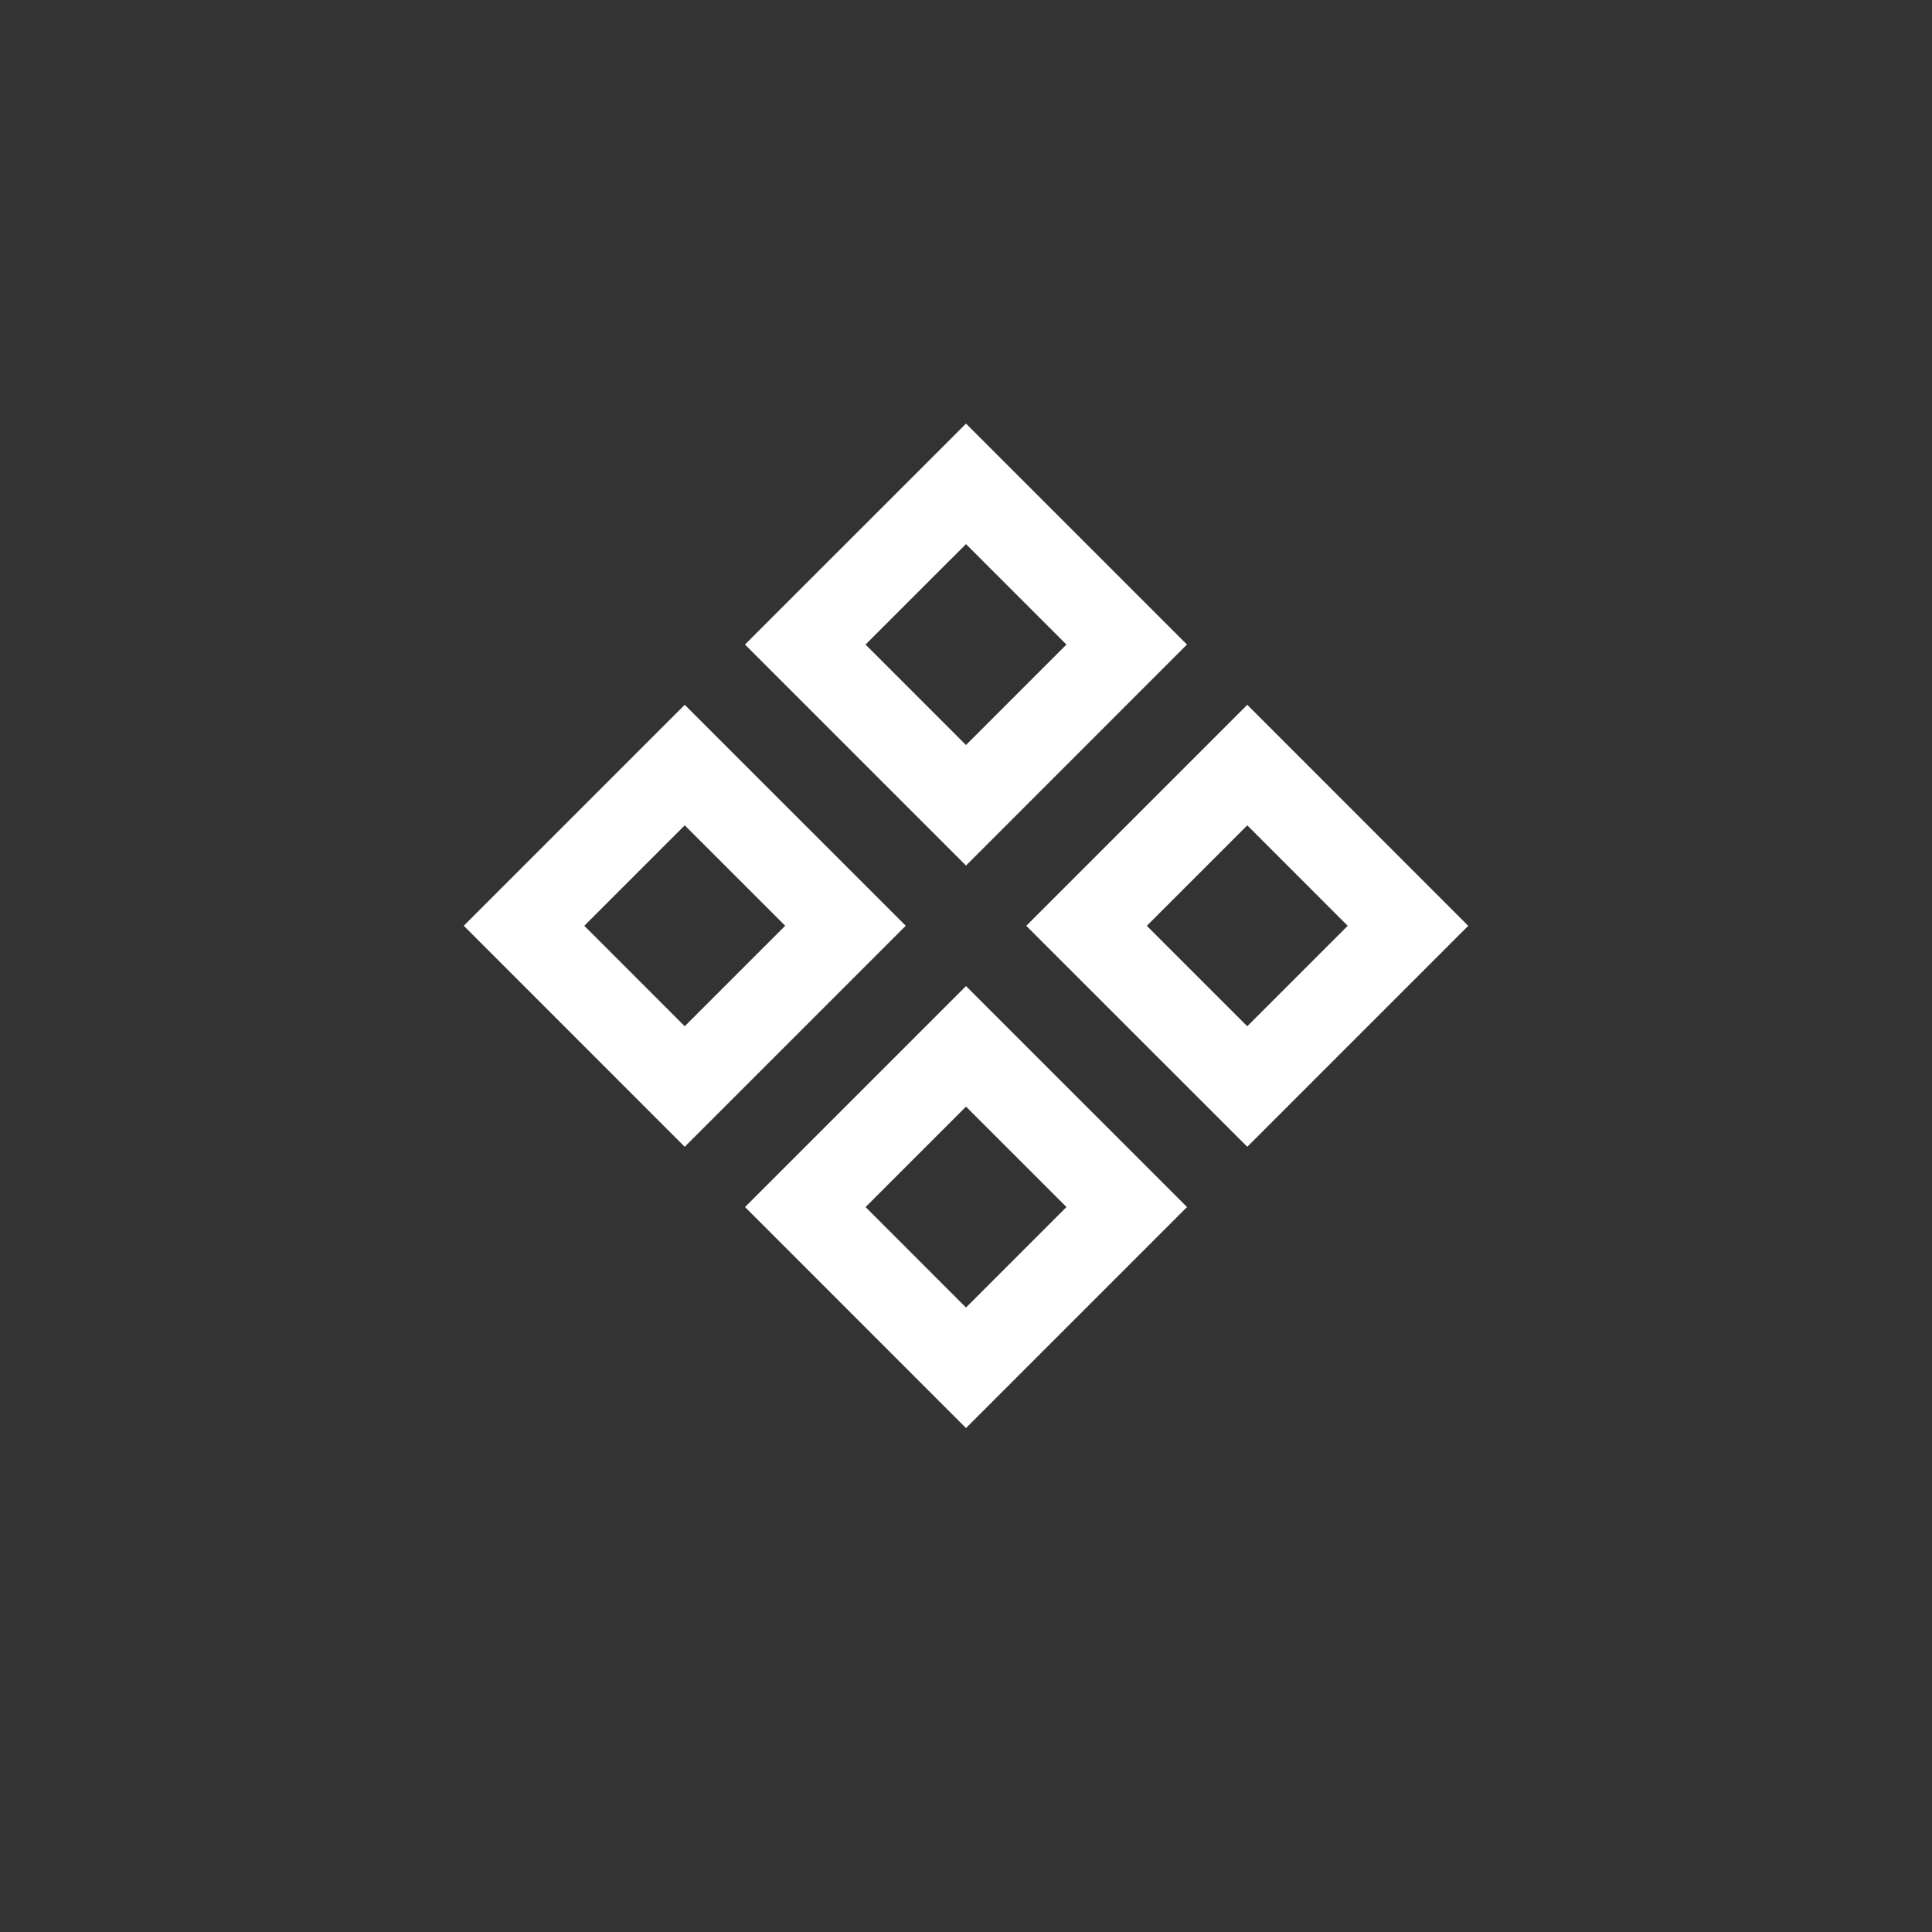 <svg width="48" height="48" viewBox="0 0 34 34" xmlns="http://www.w3.org/2000/svg" aria-labelledby="componentIconTitle" stroke="#fff" stroke-width="1.5" stroke-linecap="square" fill="none" color="#fff"><rect x="0" y="0" width="34" height="34" fill="#333333" stroke="none"/><path d="M17 8.515l2.828 2.828L17 14.172l-2.829-2.829z"/><path clip-rule="evenodd" d="M21.95 13.464l2.828 2.829-2.828 2.828-2.829-2.828 2.829-2.829z"/><path d="M12.05 13.464l2.829 2.828-2.829 2.829-2.828-2.829zm4.95 4.95l2.829 2.828L17 24.071l-2.828-2.829z"/></svg>